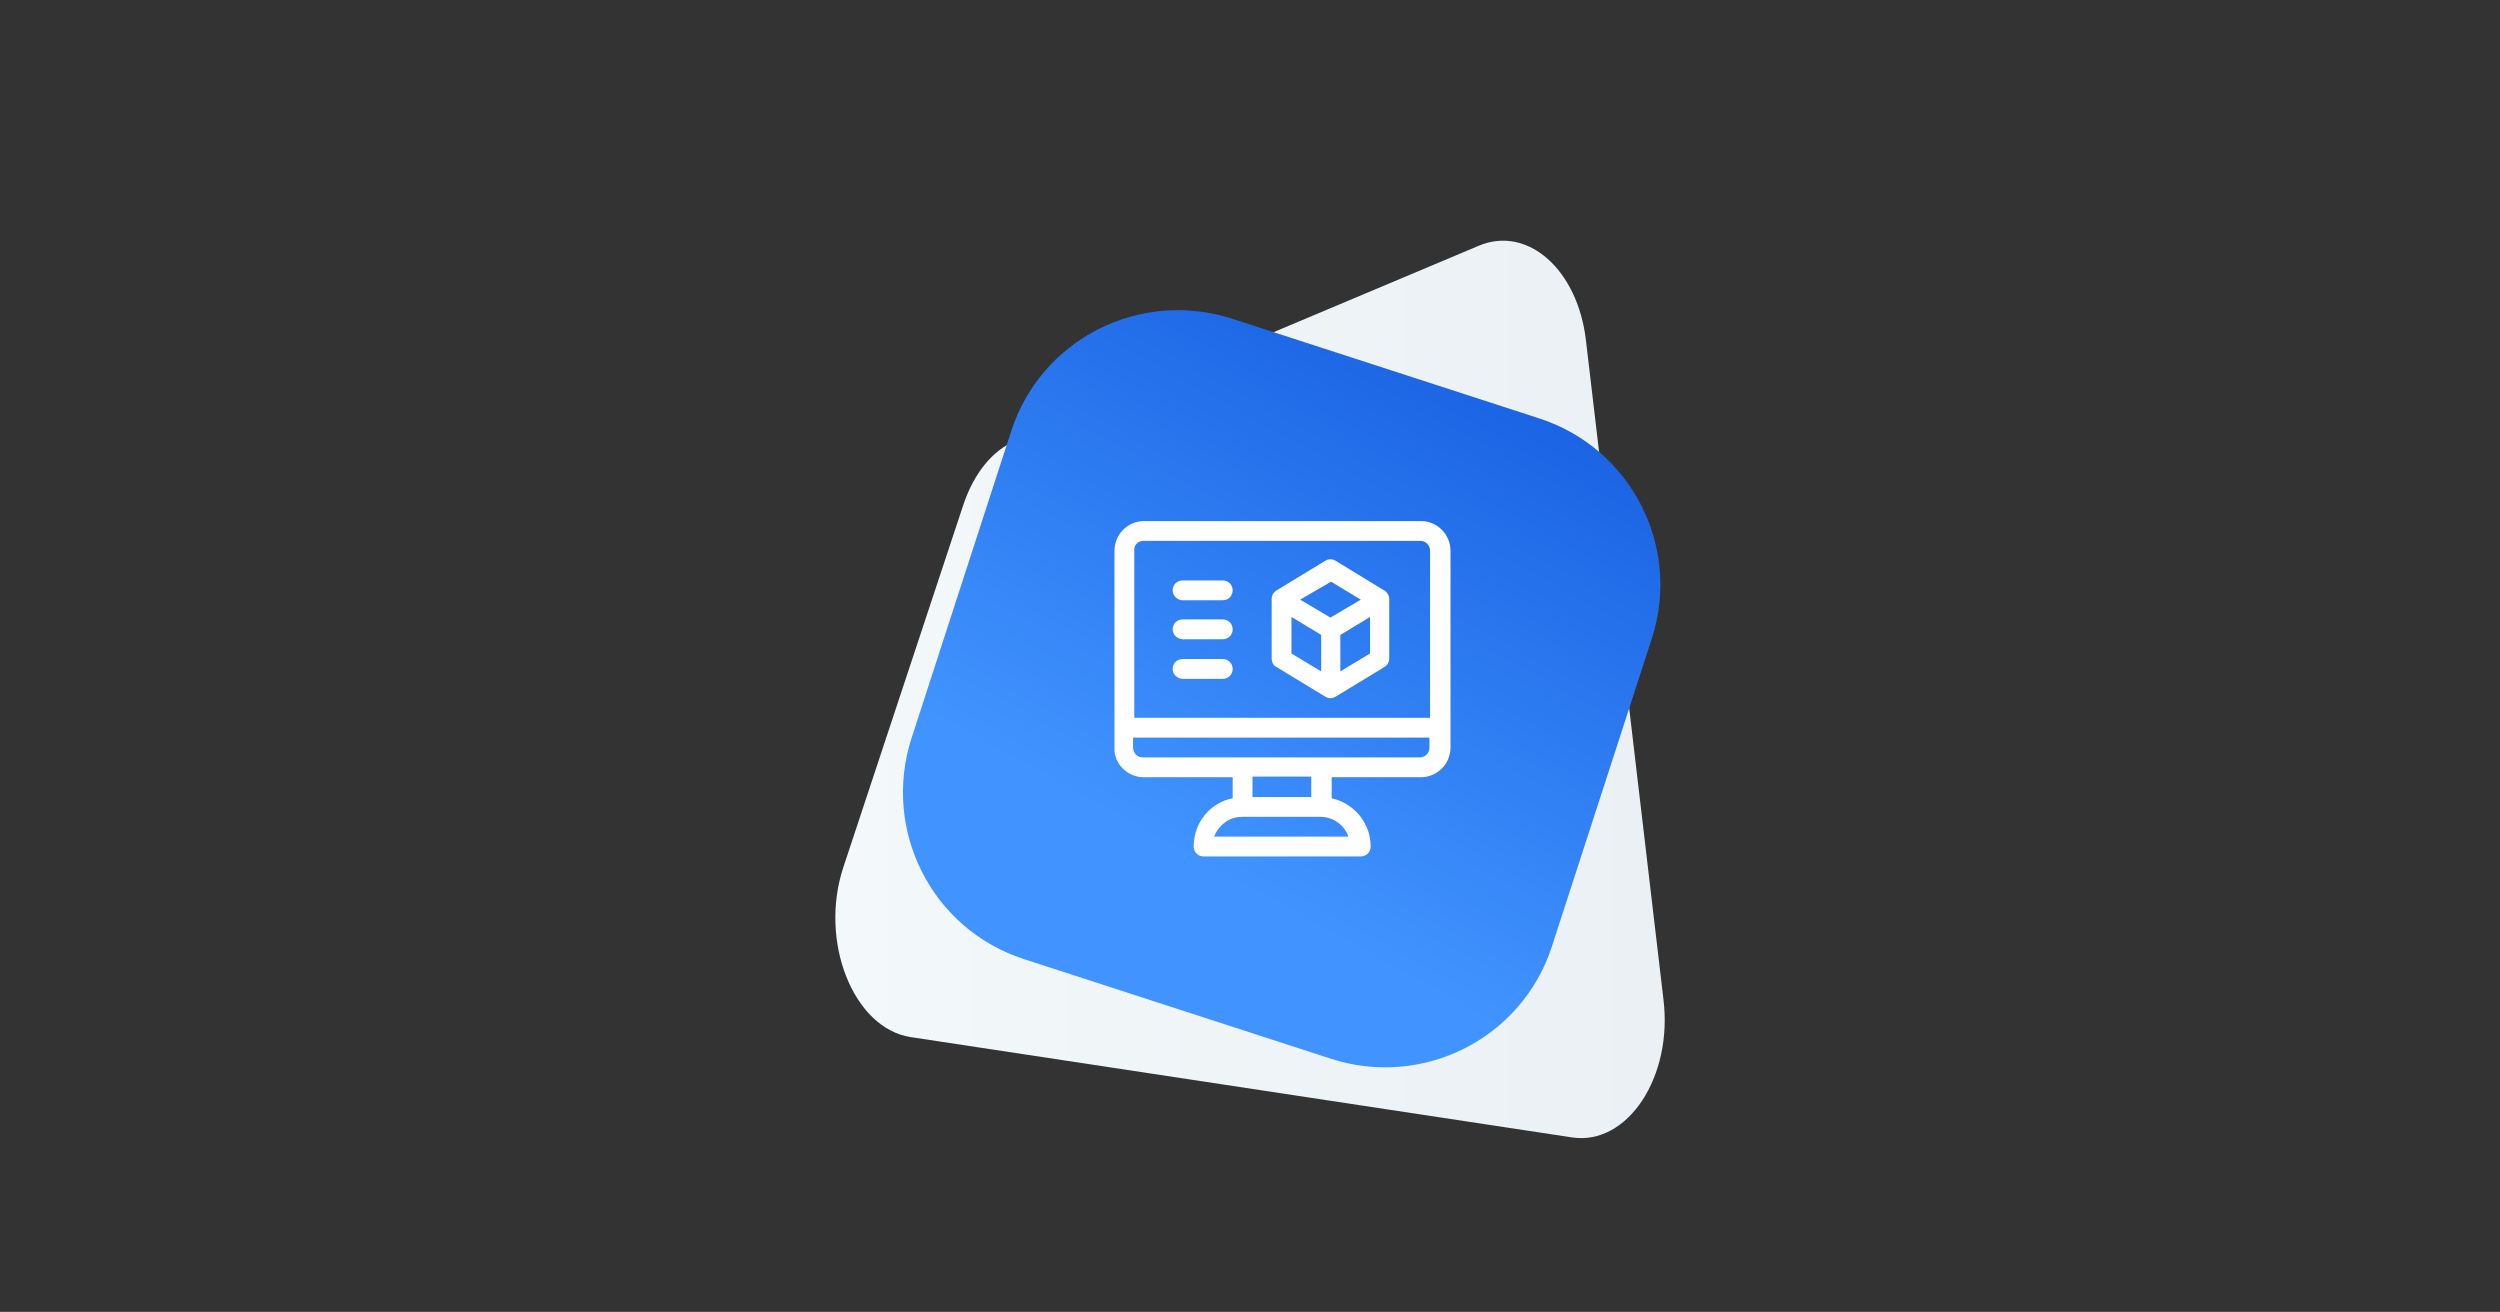 <?xml version="1.0" encoding="utf-8"?>
<!-- Generator: Adobe Illustrator 21.0.0, SVG Export Plug-In . SVG Version: 6.00 Build 0)  -->
<svg version="1.1" id="Слой_1" xmlns="http://www.w3.org/2000/svg" xmlns:xlink="http://www.w3.org/1999/xlink" x="0px" y="0px"
	 viewBox="0 0 404 212" style="enable-background:new 0 0 404 212;" xml:space="preserve">
<rect x="0" y="0" width="404" height="212" fill="#333333" stroke="none"/>
<style type="text/css">
	.st0{fill:url(#SVGID_1_);}
	.st1{fill:url(#SVGID_2_);}
	.st2{fill:#FFFFFF;}
</style>
<linearGradient id="SVGID_1_" gradientUnits="userSpaceOnUse" x1="134.927" y1="111.401" x2="269.072" y2="111.401">
	<stop  offset="0" style="stop-color:#F3F8FA"/>
	<stop  offset="1" style="stop-color:#EAF0F4"/>
</linearGradient>
<path class="st0" d="M254,183.8l-106.8-16.2c-9.3-1.4-14.9-15.5-10.9-27.5l19.4-58.6c1.7-5,4.7-8.8,8.5-10.3L239,39.7
	c7.9-3.3,16,3.9,17.3,15.4l12.5,106.3C270.4,174,263,185.2,254,183.8z"/>
<linearGradient id="SVGID_2_" gradientUnits="userSpaceOnUse" x1="-1007.582" y1="1075.041" x2="-926.582" y2="1133.041" gradientTransform="matrix(-0.118 -0.993 0.993 -0.118 -994.529 -734.636)">
	<stop  offset="0" style="stop-color:#4194FF"/>
	<stop  offset="1" style="stop-color:#175FE1"/>
</linearGradient>
<path class="st1" d="M266.9,103.3l-16.1,49.6c-4.8,14.9-20.8,23-35.7,18.2L165.5,155c-14.9-4.8-23-20.8-18.2-35.7l16.1-49.6
	c4.8-14.9,20.8-23,35.7-18.2l49.6,16.1C263.6,72.4,271.8,88.4,266.9,103.3z"/>
<g>
	<path class="st2" d="M184.8,125.6h14.4v3.4c-3.6,0.7-6.3,3.9-6.3,7.8c0,0.9,0.7,1.6,1.6,1.6h25.4c0.9,0,1.6-0.7,1.6-1.6
		c0-3.8-2.7-7-6.3-7.8v-3.4h14.4c2.6,0,4.8-2.1,4.8-4.8V89c0-2.6-2.1-4.8-4.8-4.8h-44.7c-2.6,0-4.8,2.1-4.8,4.8v31.9
		C180,123.4,182.2,125.6,184.8,125.6z M217.9,135.2h-21.7c0.7-1.8,2.4-3.2,4.5-3.2h12.7C215.5,132,217.3,133.4,217.9,135.2z
		 M211.9,128.8h-9.5v-3.3h9.5V128.8z M229.4,122.4c-2.4,0-42.3,0-44.7,0c-0.9,0-1.6-0.7-1.6-1.6v-1.6H231v1.6
		C231,121.7,230.3,122.4,229.4,122.4z M184.8,87.4h44.7c0.9,0,1.6,0.7,1.6,1.6V116h-47.8V89C183.2,88.1,183.9,87.4,184.8,87.4z"/>
	<path class="st2" d="M191.1,97h6.5c0.9,0,1.6-0.7,1.6-1.6c0-0.9-0.7-1.6-1.6-1.6h-6.5c-0.9,0-1.6,0.7-1.6,1.6
		C189.5,96.3,190.3,97,191.1,97z"/>
	<path class="st2" d="M191.1,103.3h6.5c0.9,0,1.6-0.7,1.6-1.6c0-0.9-0.7-1.6-1.6-1.6h-6.5c-0.9,0-1.6,0.7-1.6,1.6
		C189.5,102.6,190.3,103.3,191.1,103.3z"/>
	<path class="st2" d="M191.1,109.7h6.5c0.9,0,1.6-0.7,1.6-1.6s-0.7-1.6-1.6-1.6h-6.5c-0.9,0-1.6,0.7-1.6,1.6
		S190.3,109.7,191.1,109.7z"/>
	<path class="st2" d="M206.3,107.8l7.9,4.8c0.5,0.3,1.1,0.3,1.6,0l7.9-4.8c0.5-0.3,0.8-0.8,0.8-1.4v-9.6c0-0.9-0.8-1.4-0.8-1.4
		c-0.2-0.1,1.4,0.9-7.9-4.8c-0.5-0.3-1.1-0.3-1.6,0l-7.9,4.8c-0.5,0.3-0.8,0.8-0.8,1.4v9.6C205.5,107,205.8,107.6,206.3,107.8z
		 M208.7,99.7l4.8,2.9v5.9l-4.8-2.9V99.7z M216.6,108.5v-5.9l4.8-2.9v5.9L216.6,108.5z M215.1,94l4.8,2.9l-4.9,2.9l-4.9-2.9
		L215.1,94z"/>
</g>
</svg>
